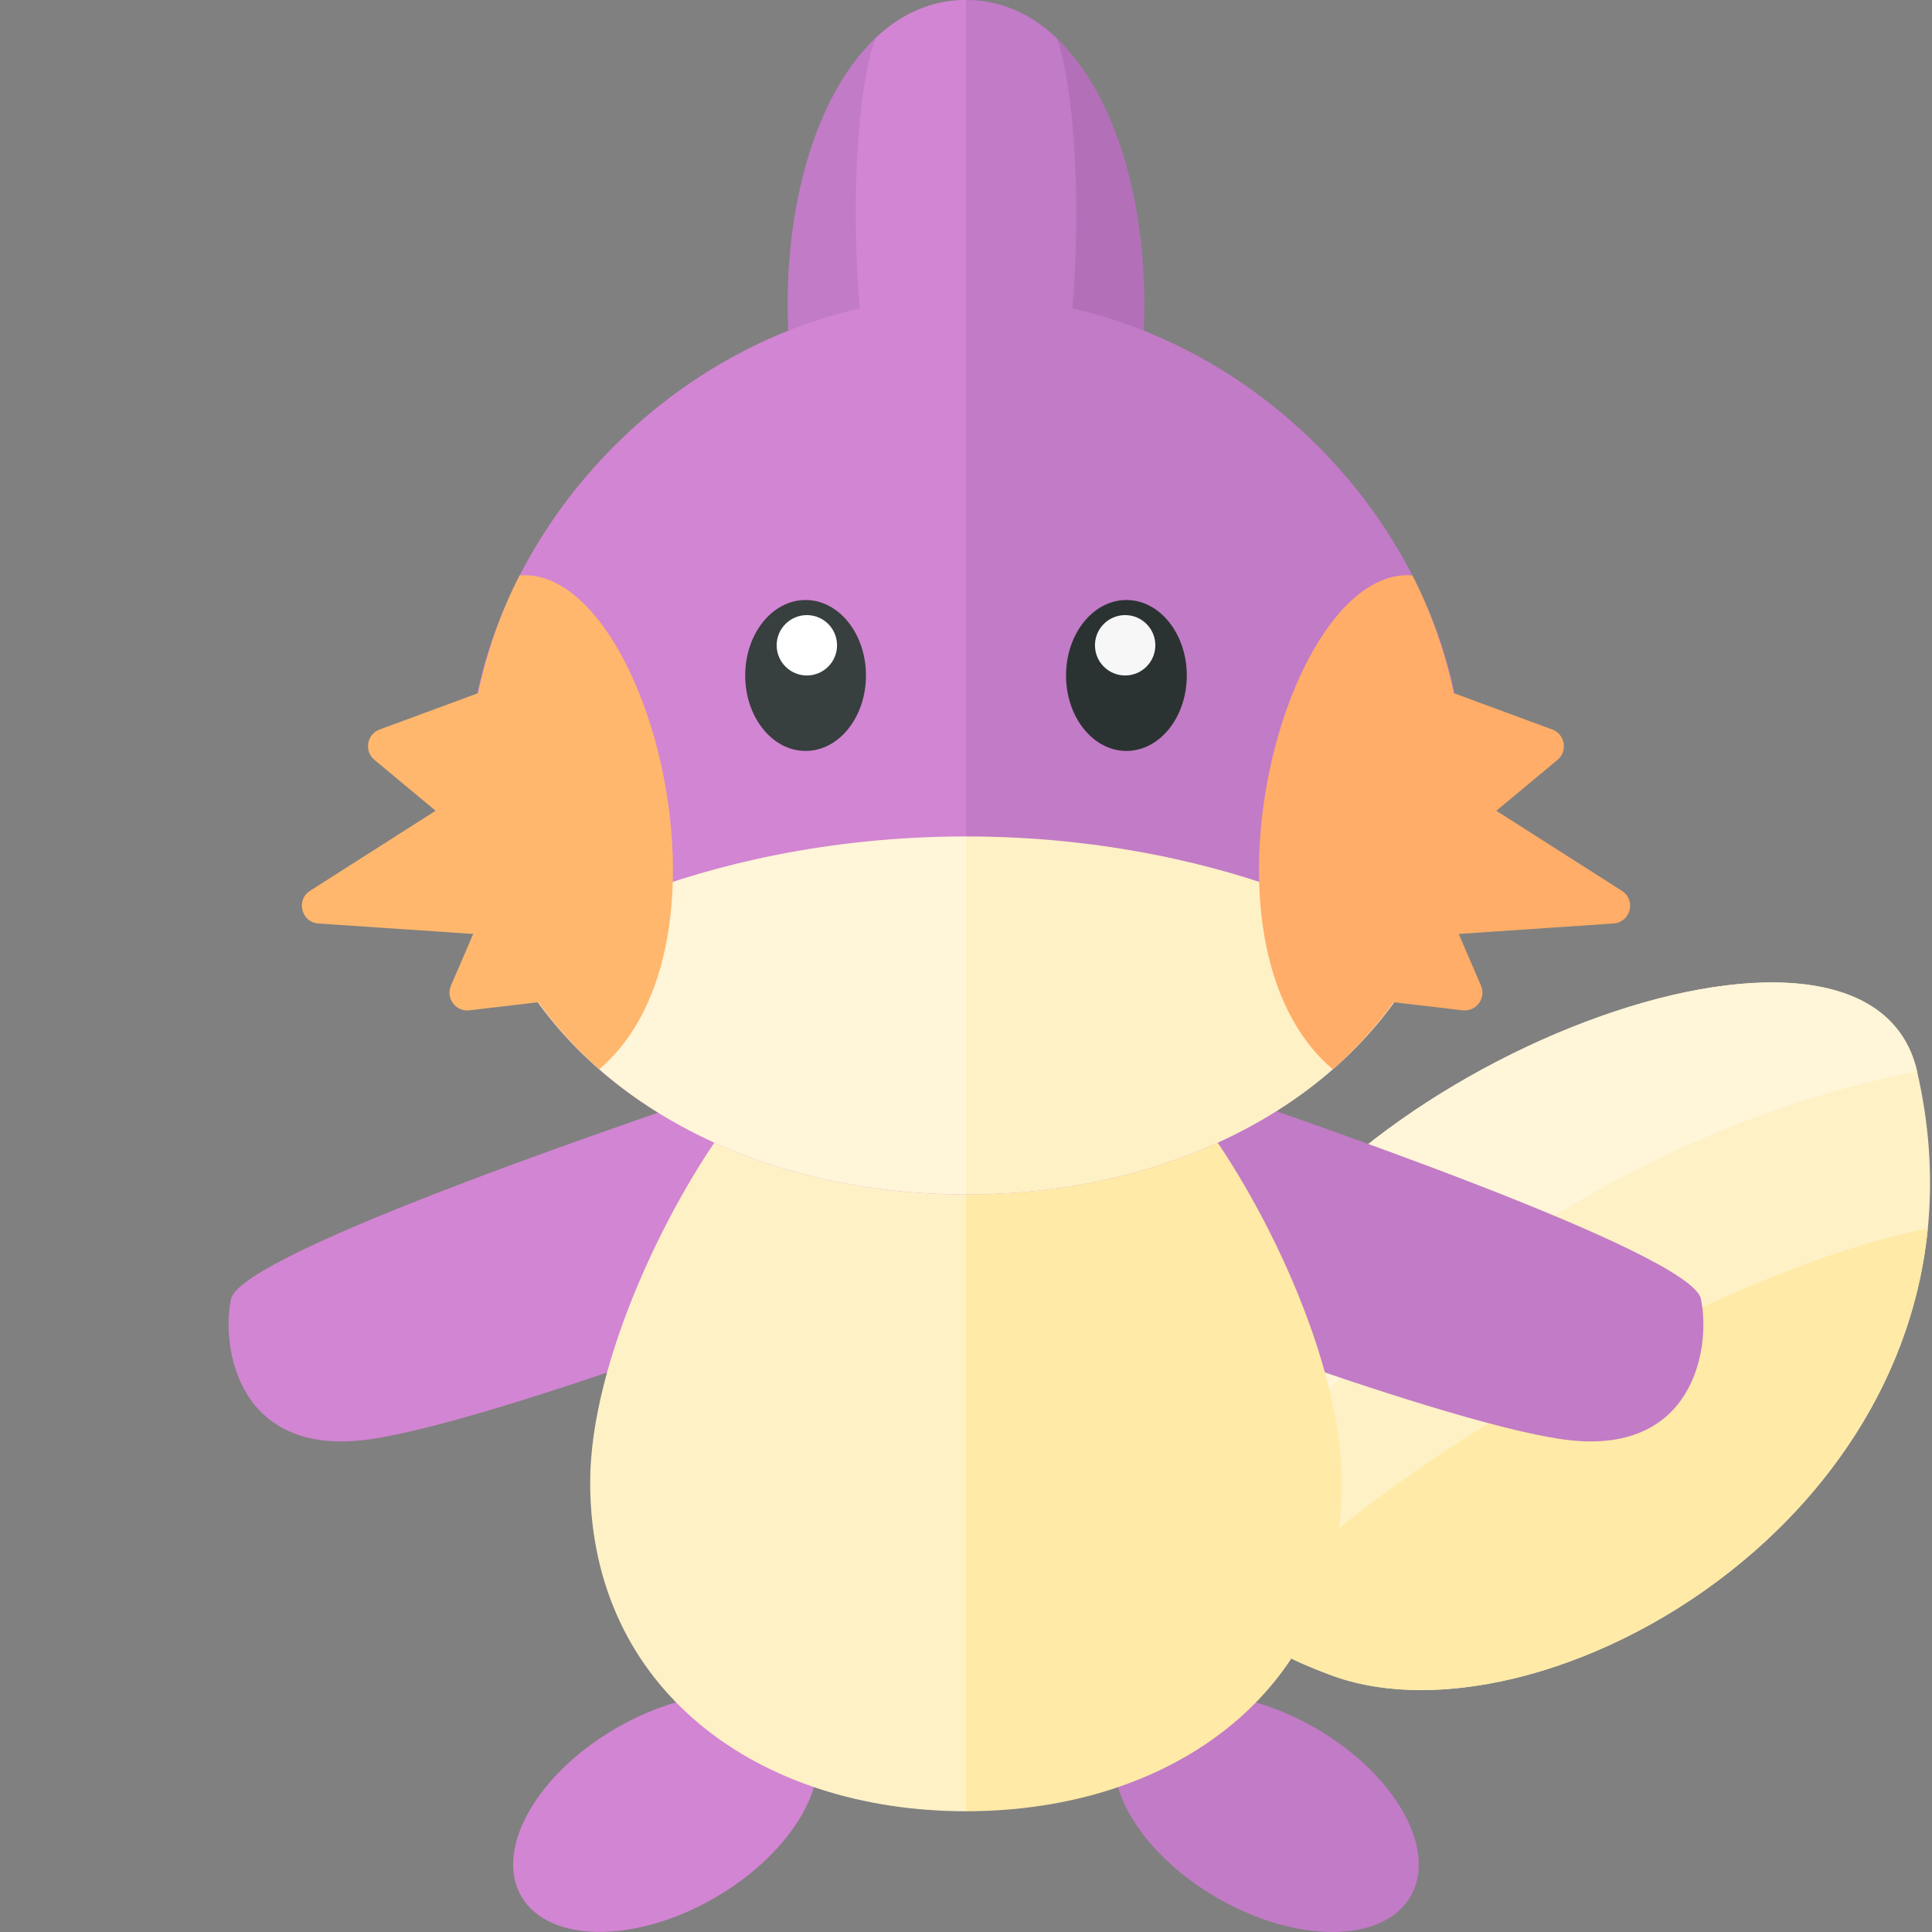<?xml version="1.0" encoding="utf-8"?>
<!-- Generator: Adobe Illustrator 23.0.6, SVG Export Plug-In . SVG Version: 6.00 Build 0)  -->
<svg version="1.1" xmlns="http://www.w3.org/2000/svg" xmlns:xlink="http://www.w3.org/1999/xlink" x="0px" y="0px" width="32px"
	 height="32px" viewBox="0 0 32 32" enable-background="new 0 0 32 32" xml:space="preserve">
<rect x="0" y="0" width="32" height="32" fill="#808080" stroke="none"/>
<g id="labels">
	<g>
	</g>
</g>
<g id="icons">
	<g>
		<path fill="#FEF1C6" d="M31.753,17.745c-0.823-3.583-9.972-0.036-11.571,4.3c-1.599,4.336,0.719,5.265,1.834,5.691
			C25.686,29.138,33.345,24.676,31.753,17.745z"/>
		<path fill="#FFEAA7" d="M20.623,26.979c0.465,0.397,1.003,0.607,1.393,0.756c3.187,1.218,9.379-1.985,9.915-7.386
			C28.022,21.097,21.383,25.27,20.623,26.979z"/>
		<path fill="#FFF5D8" d="M31.753,17.745c-0.823-3.583-9.972-0.036-11.571,4.3c-0.353,0.957-0.515,1.748-0.541,2.404
			C19.547,26.766,23.217,19.453,31.753,17.745z"/>
		
			<ellipse transform="matrix(0.866 -0.5 0.5 0.866 -13.538 9.535)" fill="#D285D2" cx="11.024" cy="30.029" rx="2.759" ry="1.625"/>
		<path fill="#D285D2" d="M12.584,17.854c-1.681,0.571-8.587,2.881-8.756,3.659c-0.169,0.778,0.096,2.641,2.297,2.326
			s8.304-2.7,8.304-2.7L12.584,17.854z"/>
		<path fill="#C27BC6" d="M16,0c-2.563,0-3.75,4.625-2.375,8.312L16,8.562V0z"/>
		<path fill="#FEF1C6" d="M16,17.551c-1.425,0-2.852-0.339-3.735,0.778c-1.167,1.478-2.49,4.212-2.49,6.224
			C9.776,27.991,12.563,30,16,30V17.551z"/>
		<path fill="#D285D2" d="M14.5,0.632c-0.292,0.798-0.411,2.663-0.263,4.476C10.528,5.96,7.75,9.397,7.75,12.96
			c0,4.109,3.694,6.824,8.25,6.824V0C15.427,0,14.922,0.231,14.5,0.632z"/>
		<path fill="#FFF5D8" d="M16,13.854c-4.557,0-7.621,1.889-7.455,2.182C9.87,18.369,12.71,19.784,16,19.784V13.854z"/>
		<path fill="#FFB76D" d="M8.606,9.531c-0.318,0.62-0.544,1.277-0.687,1.95l-1.631,0.602c-0.213,0.078-0.261,0.358-0.086,0.503
			l1.013,0.843l-2.079,1.325c-0.24,0.153-0.145,0.523,0.139,0.542l2.563,0.173l-0.369,0.856c-0.09,0.208,0.08,0.436,0.305,0.409
			l1.142-0.134c0.291,0.403,0.626,0.777,1.008,1.111C12.39,15.622,10.696,9.36,8.606,9.531z"/>
		<g>
			<ellipse fill="#373F3F" cx="13.343" cy="11.188" rx="1" ry="1.25"/>
			<circle fill="#FFFFFF" cx="13.364" cy="10.688" r="0.5"/>
		</g>
		
			<ellipse transform="matrix(0.5 -0.866 0.866 0.5 -15.518 33.18)" fill="#C27BC6" cx="20.976" cy="30.029" rx="1.625" ry="2.759"/>
		<path fill="#C27BC6" d="M19.538,17.854c1.681,0.571,8.465,2.881,8.634,3.659c0.169,0.778-0.096,2.641-2.297,2.326
			s-8.304-2.7-8.304-2.7L19.538,17.854z"/>
		<path fill="#B370B9" d="M16,0c2.562,0,3.75,4.625,2.375,8.312L16,8.562V0z"/>
		<path fill="#FFEAA7" d="M16,17.551c1.425,0,2.852-0.339,3.735,0.778c1.167,1.478,2.49,4.212,2.49,6.224
			C22.224,27.991,19.438,30,16,30V17.551z"/>
		<path fill="#C27BC6" d="M17.763,5.108c0.148-1.812,0.029-3.677-0.263-4.476C17.078,0.231,16.573,0,16,0v8.562l0,11.222
			c4.557,0,8.25-2.714,8.25-6.824C24.251,9.397,21.472,5.96,17.763,5.108z"/>
		<path fill="#FEF1C6" d="M16,13.854c4.557,0,7.621,1.889,7.455,2.182c-1.325,2.334-4.165,3.749-7.455,3.749V13.854z"/>
		<path fill="#FFAD68" d="M26.863,14.754l-2.079-1.325l1.013-0.843c0.174-0.145,0.126-0.424-0.086-0.503l-1.631-0.602
			c-0.143-0.673-0.369-1.33-0.687-1.95c-2.09-0.171-3.785,6.09-1.318,8.18c0.382-0.334,0.717-0.708,1.008-1.111l1.142,0.134
			c0.225,0.026,0.395-0.201,0.305-0.409l-0.369-0.856l2.563-0.173C27.009,15.277,27.103,14.907,26.863,14.754z"/>
		<g>
			<ellipse fill="#2B3332" cx="18.657" cy="11.188" rx="1" ry="1.25"/>
			<circle fill="#F7F7F7" cx="18.636" cy="10.688" r="0.5"/>
		</g>
	</g>
</g>
</svg>

